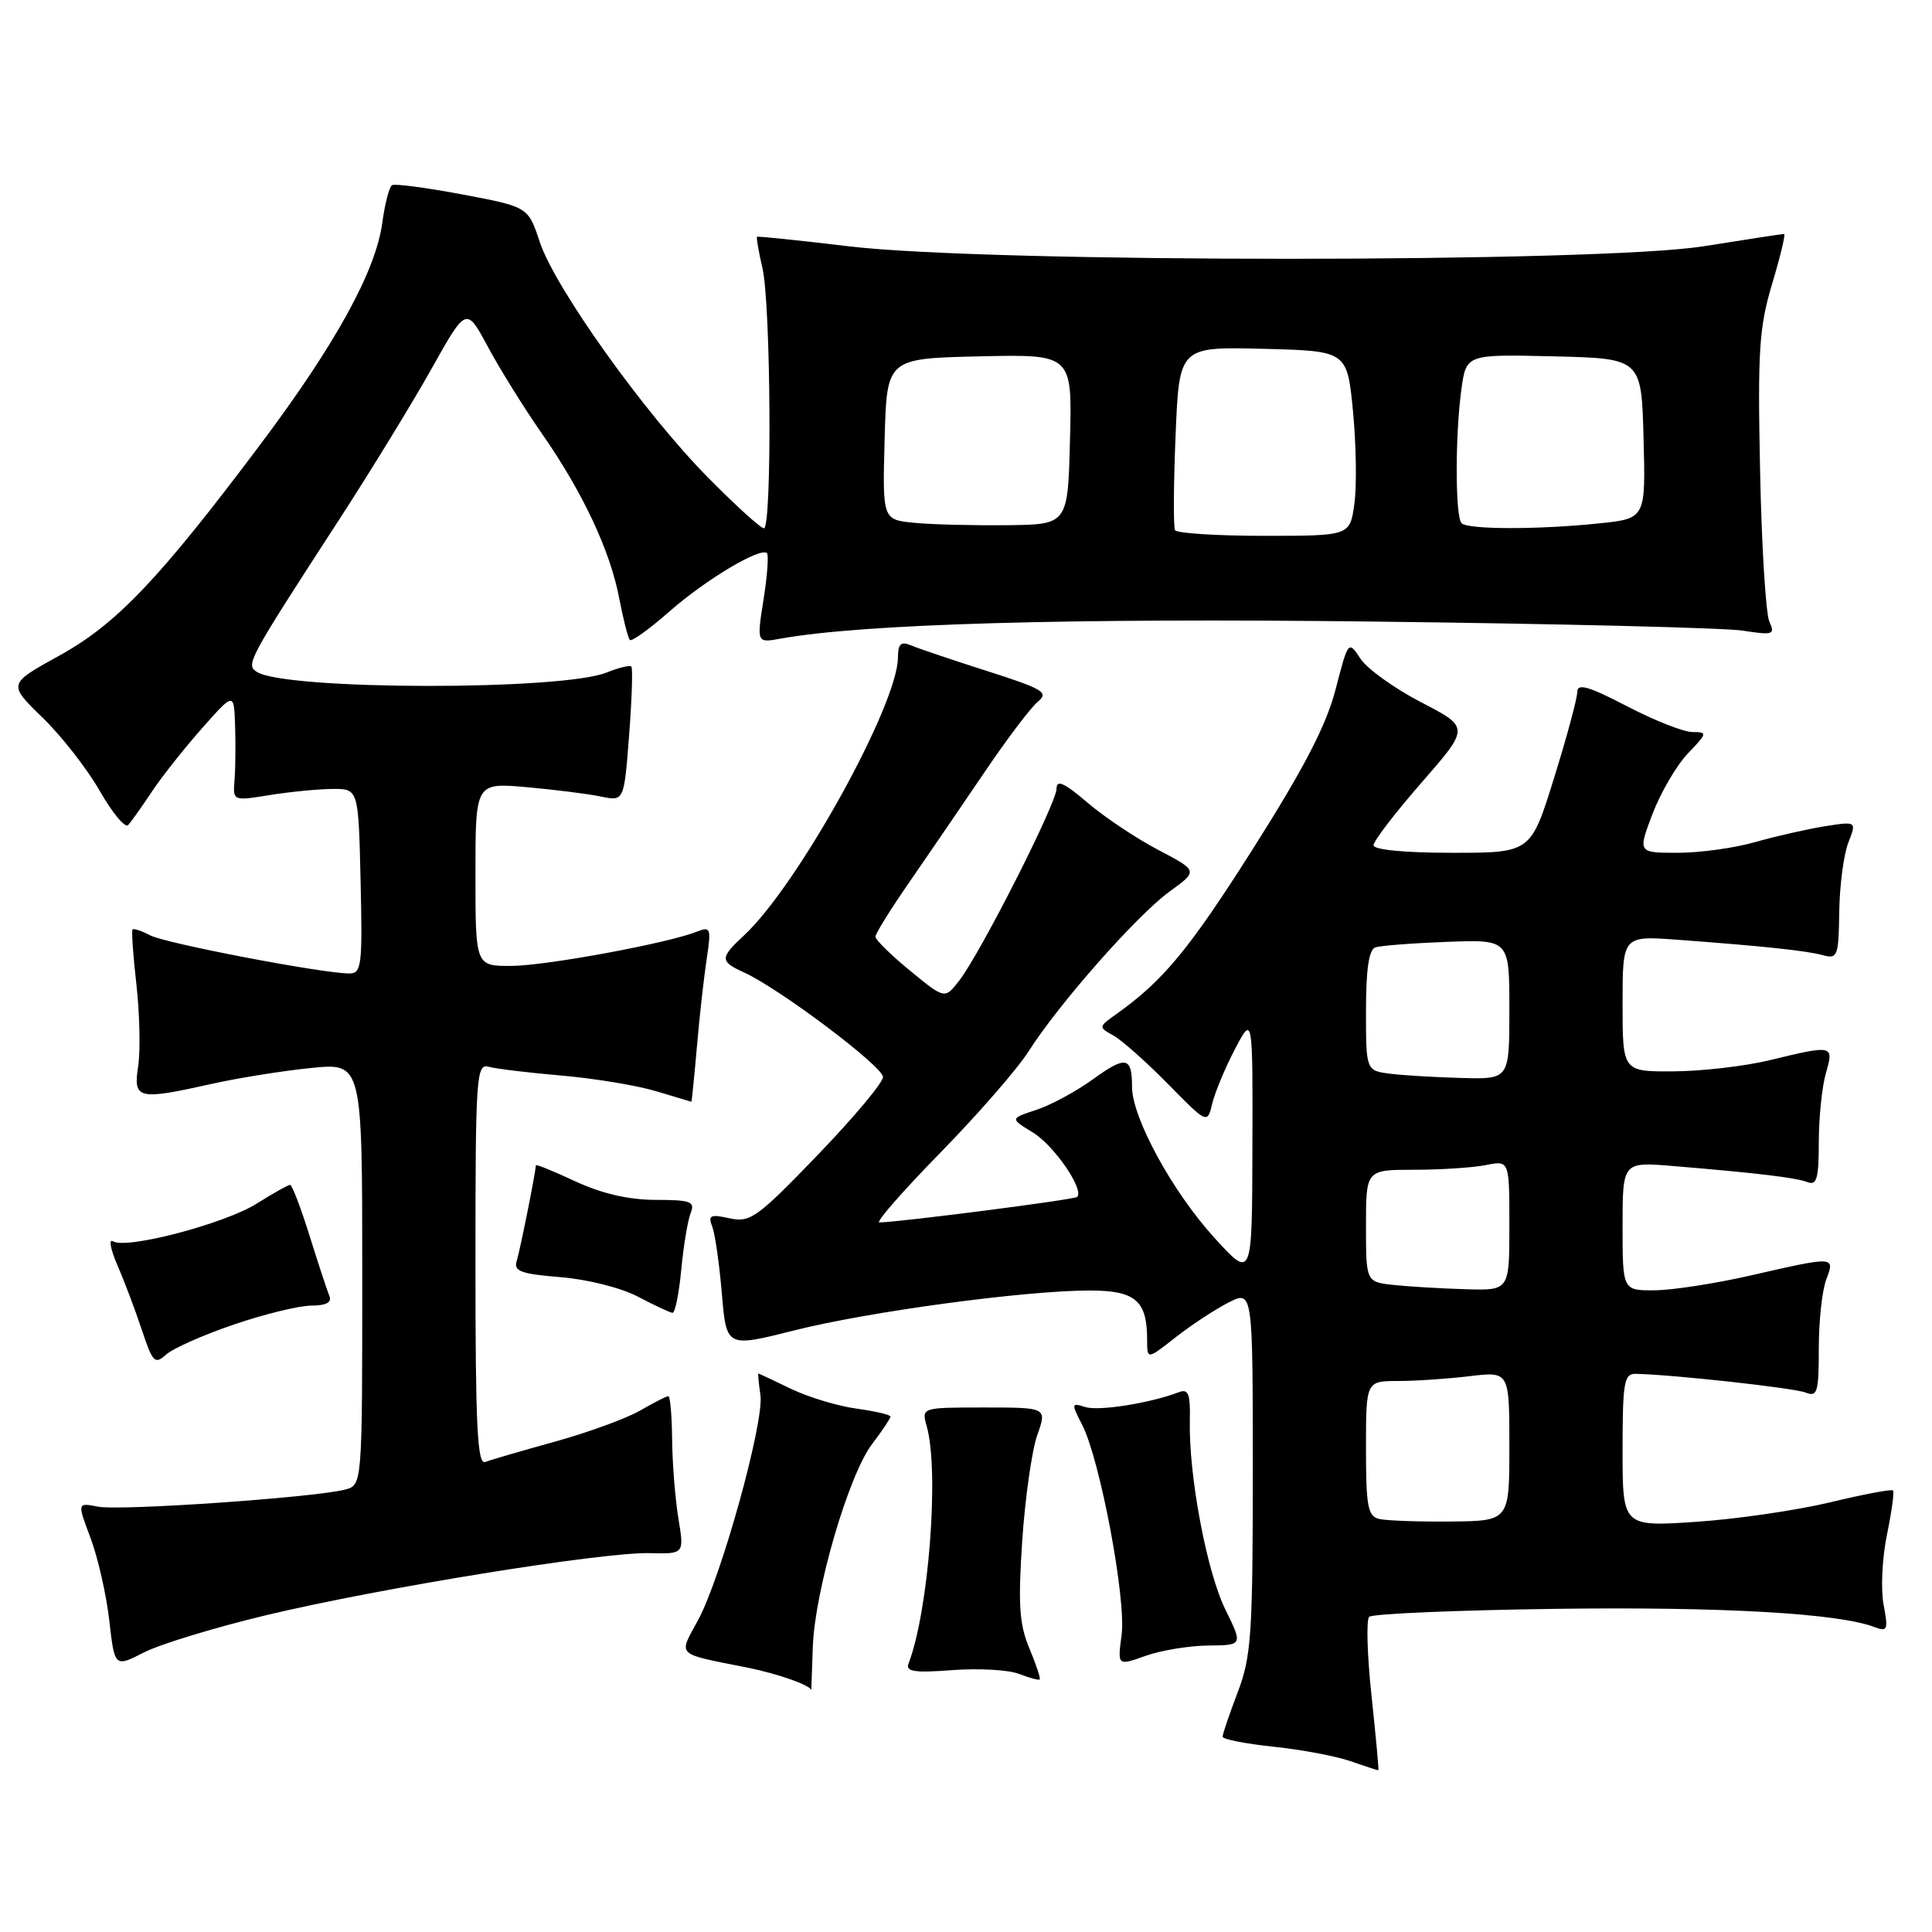 <?xml version="1.0" encoding="UTF-8" standalone="no"?>
<!DOCTYPE svg PUBLIC "-//W3C//DTD SVG 1.1//EN" "http://www.w3.org/Graphics/SVG/1.1/DTD/svg11.dtd" >
<svg xmlns="http://www.w3.org/2000/svg" xmlns:xlink="http://www.w3.org/1999/xlink" version="1.1" viewBox="0 0 256 256">
 <g >
 <path fill="currentColor"
d=" M 181.74 224.74 C 181.16 219.37 181.02 214.65 181.42 214.24 C 181.83 213.83 192.96 213.36 206.16 213.18 C 228.23 212.89 243.65 213.77 248.39 215.60 C 250.11 216.25 250.22 215.97 249.58 212.60 C 249.20 210.55 249.40 206.39 250.03 203.36 C 250.66 200.32 251.02 197.68 250.83 197.49 C 250.64 197.30 246.88 198.01 242.49 199.07 C 238.10 200.12 230.11 201.29 224.75 201.65 C 215.00 202.30 215.00 202.30 215.00 192.15 C 215.00 183.14 215.20 182.00 216.75 182.04 C 221.65 182.14 237.73 183.91 239.25 184.52 C 240.81 185.14 241.00 184.50 241.00 178.67 C 241.00 175.07 241.44 170.98 241.98 169.57 C 243.16 166.44 243.18 166.44 232.00 169.00 C 227.32 170.07 221.59 170.96 219.25 170.97 C 215.00 171.00 215.00 171.00 215.00 162.47 C 215.00 153.94 215.00 153.94 221.75 154.51 C 232.92 155.44 237.94 156.04 239.51 156.64 C 240.73 157.11 241.00 156.13 241.00 151.35 C 241.00 148.13 241.42 144.03 241.93 142.24 C 243.02 138.45 242.97 138.43 234.50 140.48 C 231.20 141.28 225.46 141.94 221.75 141.96 C 215.00 142.00 215.00 142.00 215.00 132.99 C 215.00 123.99 215.00 123.99 222.25 124.52 C 233.82 125.38 239.35 125.97 241.56 126.57 C 243.48 127.10 243.63 126.70 243.71 120.82 C 243.76 117.34 244.30 113.22 244.91 111.66 C 246.02 108.82 246.02 108.82 241.76 109.49 C 239.42 109.87 235.28 110.81 232.57 111.58 C 229.86 112.36 225.25 113.00 222.32 113.00 C 217.01 113.00 217.01 113.00 218.97 107.84 C 220.05 105.01 222.15 101.41 223.65 99.84 C 226.24 97.14 226.27 97.00 224.26 97.00 C 223.10 97.00 219.19 95.46 215.57 93.57 C 210.53 90.95 209.00 90.50 209.00 91.67 C 209.00 92.50 207.62 97.65 205.92 103.09 C 202.84 113.00 202.84 113.00 192.42 113.00 C 186.11 113.00 182.00 112.60 182.00 112.00 C 182.00 111.44 184.87 107.70 188.37 103.69 C 194.74 96.39 194.74 96.39 188.30 93.05 C 184.75 91.21 181.14 88.61 180.26 87.27 C 178.67 84.85 178.65 84.87 176.97 91.36 C 175.73 96.13 172.80 101.77 166.07 112.40 C 157.54 125.84 154.17 129.92 147.90 134.39 C 145.55 136.06 145.54 136.11 147.50 137.19 C 148.60 137.79 151.86 140.68 154.74 143.61 C 159.98 148.94 159.98 148.94 160.63 146.22 C 160.99 144.72 162.35 141.48 163.64 139.01 C 166.00 134.52 166.00 134.52 165.95 152.01 C 165.91 169.50 165.91 169.50 160.92 164.02 C 155.35 157.91 150.00 148.10 150.00 144.01 C 150.00 140.01 149.19 139.85 144.82 143.01 C 142.63 144.60 139.26 146.42 137.33 147.06 C 133.82 148.21 133.82 148.21 136.86 150.06 C 139.67 151.77 143.70 157.64 142.73 158.60 C 142.37 158.96 119.37 161.92 116.52 161.98 C 115.98 161.99 119.61 157.84 124.59 152.75 C 129.57 147.66 134.84 141.61 136.31 139.29 C 140.27 133.04 150.68 121.24 154.99 118.12 C 158.76 115.39 158.76 115.39 153.48 112.62 C 150.57 111.10 146.35 108.28 144.09 106.35 C 141.02 103.72 140.00 103.26 140.00 104.50 C 140.00 106.43 129.91 126.33 127.09 129.95 C 125.19 132.40 125.19 132.40 120.60 128.63 C 118.07 126.56 116.00 124.53 116.00 124.12 C 116.00 123.71 118.01 120.48 120.46 116.94 C 122.91 113.40 127.36 106.88 130.36 102.46 C 133.35 98.03 136.56 93.78 137.49 93.01 C 139.01 91.75 138.30 91.32 130.84 88.93 C 126.25 87.47 121.71 85.93 120.75 85.53 C 119.37 84.94 119.00 85.29 118.98 87.14 C 118.94 93.42 105.69 117.34 98.61 123.92 C 95.36 126.94 95.36 127.39 98.62 128.87 C 103.31 131.01 117.00 141.31 117.00 142.71 C 117.00 143.46 113.09 148.12 108.32 153.07 C 100.32 161.37 99.41 162.03 96.67 161.43 C 94.12 160.87 93.79 161.02 94.38 162.54 C 94.75 163.50 95.32 167.50 95.65 171.42 C 96.26 178.55 96.26 178.55 105.18 176.30 C 115.09 173.80 135.80 171.00 144.38 171.00 C 150.45 171.00 152.00 172.33 152.00 177.52 C 152.00 180.17 152.00 180.17 155.75 177.22 C 157.81 175.60 160.96 173.53 162.75 172.61 C 166.00 170.95 166.00 170.95 166.00 194.96 C 166.00 216.56 165.80 219.51 164.00 224.24 C 162.90 227.13 162.00 229.78 162.00 230.12 C 162.00 230.46 165.04 231.06 168.75 231.45 C 172.46 231.83 177.07 232.71 179.00 233.38 C 180.93 234.06 182.56 234.59 182.64 234.56 C 182.72 234.53 182.31 230.11 181.74 224.74 Z  M 107.70 218.24 C 107.96 210.79 112.45 195.40 115.57 191.33 C 116.90 189.57 118.00 187.94 118.00 187.70 C 118.00 187.47 115.97 186.99 113.49 186.65 C 111.01 186.31 107.10 185.13 104.80 184.02 C 102.50 182.91 100.56 182.00 100.49 182.00 C 100.41 182.00 100.53 183.28 100.76 184.84 C 101.29 188.40 95.55 209.07 92.48 214.71 C 89.88 219.49 89.42 219.05 99.00 220.96 C 103.11 221.78 107.50 223.34 107.50 223.98 C 107.50 223.98 107.59 221.40 107.70 218.24 Z  M 136.39 218.40 C 135.06 215.22 134.89 212.60 135.45 204.17 C 135.83 198.49 136.73 192.19 137.44 190.17 C 138.74 186.50 138.74 186.50 130.41 186.50 C 122.09 186.50 122.09 186.50 122.80 189.00 C 124.48 194.97 123.06 213.48 120.38 220.45 C 119.98 221.50 121.21 221.68 126.19 221.30 C 129.66 221.04 133.62 221.26 135.00 221.79 C 136.38 222.33 137.62 222.66 137.76 222.54 C 137.91 222.41 137.29 220.55 136.39 218.40 Z  M 35.24 214.03 C 50.20 210.44 79.82 205.64 86.08 205.80 C 90.67 205.91 90.67 205.91 89.89 201.20 C 89.47 198.62 89.09 193.91 89.06 190.75 C 89.03 187.59 88.80 185.00 88.56 185.00 C 88.31 185.00 86.63 185.86 84.81 186.91 C 82.99 187.96 77.92 189.81 73.55 191.02 C 69.17 192.23 65.01 193.44 64.30 193.72 C 63.25 194.12 63.00 188.99 63.00 167.54 C 63.00 142.62 63.11 140.90 64.75 141.35 C 65.71 141.62 70.07 142.15 74.43 142.52 C 78.79 142.90 84.42 143.83 86.93 144.59 C 89.44 145.35 91.55 145.98 91.61 145.99 C 91.66 146.00 91.99 142.74 92.34 138.75 C 92.68 134.76 93.27 129.51 93.64 127.08 C 94.25 123.02 94.16 122.73 92.40 123.43 C 88.54 124.98 72.35 127.97 67.75 127.99 C 63.00 128.00 63.00 128.00 63.00 115.85 C 63.00 103.71 63.00 103.71 69.75 104.30 C 73.46 104.63 77.89 105.19 79.60 105.54 C 82.69 106.19 82.69 106.19 83.36 97.44 C 83.73 92.64 83.86 88.53 83.66 88.32 C 83.45 88.11 81.98 88.47 80.39 89.11 C 74.45 91.52 37.99 91.46 34.07 89.05 C 32.52 88.08 32.76 87.63 44.94 68.85 C 49.10 62.45 54.59 53.47 57.15 48.92 C 61.79 40.63 61.79 40.63 64.65 45.96 C 66.22 48.88 69.42 54.03 71.76 57.39 C 77.21 65.20 80.86 72.97 82.06 79.33 C 82.59 82.09 83.22 84.55 83.46 84.80 C 83.71 85.04 86.07 83.34 88.71 81.02 C 93.45 76.84 100.79 72.45 101.63 73.30 C 101.87 73.54 101.67 76.31 101.17 79.46 C 100.27 85.19 100.27 85.19 103.39 84.63 C 114.26 82.66 141.57 81.88 181.99 82.36 C 206.47 82.65 228.48 83.19 230.90 83.56 C 234.96 84.19 235.24 84.09 234.45 82.37 C 233.98 81.34 233.42 72.33 233.22 62.35 C 232.89 46.46 233.09 43.39 234.82 37.60 C 235.91 33.97 236.62 31.00 236.40 31.00 C 236.17 31.00 231.38 31.73 225.74 32.63 C 211.86 34.84 130.88 34.85 112.50 32.64 C 105.90 31.85 100.41 31.28 100.31 31.38 C 100.20 31.48 100.52 33.34 101.03 35.53 C 102.15 40.35 102.31 70.00 101.22 70.00 C 100.80 70.00 97.45 66.96 93.79 63.25 C 85.38 54.73 73.54 38.15 71.52 32.06 C 69.98 27.41 69.98 27.41 61.29 25.77 C 56.51 24.87 52.30 24.31 51.94 24.54 C 51.58 24.76 50.99 27.02 50.65 29.56 C 49.77 35.96 44.45 45.63 34.52 58.86 C 21.07 76.78 15.45 82.68 7.85 86.88 C 1.05 90.63 1.05 90.63 5.62 95.07 C 8.14 97.51 11.56 101.89 13.23 104.82 C 14.90 107.74 16.59 109.77 16.99 109.32 C 17.39 108.87 18.80 106.89 20.11 104.92 C 21.42 102.94 24.41 99.17 26.75 96.52 C 31.00 91.72 31.00 91.72 31.15 96.11 C 31.23 98.52 31.20 101.77 31.08 103.32 C 30.85 106.14 30.85 106.14 35.68 105.36 C 38.33 104.93 42.08 104.56 44.00 104.54 C 47.50 104.50 47.50 104.50 47.78 116.75 C 48.04 127.94 47.91 129.00 46.28 128.99 C 42.63 128.97 21.85 124.99 19.88 123.93 C 18.75 123.33 17.71 122.99 17.56 123.17 C 17.41 123.35 17.64 126.65 18.08 130.50 C 18.51 134.35 18.62 139.19 18.31 141.25 C 17.64 145.68 18.22 145.82 28.19 143.59 C 31.66 142.82 37.54 141.88 41.25 141.51 C 48.00 140.84 48.00 140.84 48.00 168.80 C 48.00 196.77 48.00 196.77 45.75 197.37 C 41.87 198.42 15.85 200.22 12.97 199.64 C 10.23 199.10 10.23 199.10 12.00 203.80 C 12.97 206.38 14.09 211.30 14.48 214.72 C 15.19 220.94 15.19 220.94 19.09 218.95 C 21.23 217.86 28.50 215.64 35.24 214.03 Z  M 160.10 218.04 C 164.69 218.00 164.69 218.00 162.36 213.25 C 159.89 208.24 157.49 195.43 157.66 188.19 C 157.74 184.69 157.46 183.99 156.21 184.47 C 152.43 185.92 145.60 187.01 143.81 186.44 C 141.95 185.85 141.93 185.96 143.38 188.77 C 145.75 193.35 149.25 211.93 148.62 216.62 C 148.07 220.74 148.07 220.74 151.79 219.41 C 153.83 218.68 157.57 218.07 160.10 218.04 Z  M 31.01 175.50 C 35.05 174.12 39.66 173.00 41.26 173.00 C 43.19 173.00 43.99 172.58 43.65 171.75 C 43.37 171.06 42.18 167.46 41.02 163.75 C 39.86 160.04 38.70 157.00 38.44 157.00 C 38.18 157.00 36.20 158.11 34.04 159.47 C 29.82 162.14 16.74 165.58 14.97 164.48 C 14.38 164.12 14.65 165.55 15.56 167.66 C 16.48 169.77 17.94 173.63 18.80 176.24 C 20.23 180.54 20.52 180.84 22.02 179.48 C 22.92 178.67 26.97 176.87 31.01 175.50 Z  M 90.27 168.25 C 90.57 165.09 91.13 161.71 91.51 160.75 C 92.13 159.21 91.56 159.00 86.86 158.99 C 83.29 158.98 79.75 158.16 76.25 156.54 C 73.36 155.19 71.00 154.23 71.00 154.41 C 71.00 155.23 68.91 165.68 68.46 167.11 C 68.04 168.44 69.05 168.81 74.27 169.23 C 77.84 169.52 82.30 170.64 84.54 171.82 C 86.72 172.97 88.78 173.93 89.11 173.96 C 89.45 173.98 89.97 171.41 90.27 168.25 Z  M 182.75 201.27 C 181.24 200.91 181.00 199.60 181.00 191.93 C 181.00 183.00 181.00 183.00 185.25 182.99 C 187.59 182.99 191.86 182.70 194.75 182.35 C 200.00 181.72 200.00 181.72 200.00 191.63 C 200.00 201.53 200.00 201.53 192.25 201.61 C 187.99 201.65 183.71 201.50 182.75 201.27 Z  M 184.75 170.27 C 181.00 169.88 181.00 169.88 181.00 162.44 C 181.00 155.00 181.00 155.00 187.38 155.00 C 190.88 155.00 195.16 154.72 196.88 154.38 C 200.00 153.75 200.00 153.75 200.00 162.38 C 200.00 171.00 200.00 171.00 194.25 170.83 C 191.09 170.74 186.81 170.49 184.75 170.27 Z  M 184.25 142.28 C 181.00 141.87 181.00 141.87 181.00 133.91 C 181.00 128.42 181.39 125.81 182.25 125.53 C 182.94 125.30 187.21 124.97 191.75 124.80 C 200.00 124.49 200.00 124.49 200.00 133.74 C 200.00 143.00 200.00 143.00 193.75 142.84 C 190.31 142.75 186.04 142.50 184.25 142.28 Z  M 155.70 70.25 C 155.47 69.84 155.50 64.20 155.77 57.72 C 156.25 45.94 156.25 45.94 167.38 46.22 C 178.50 46.50 178.50 46.50 179.28 54.50 C 179.70 58.90 179.79 64.41 179.46 66.75 C 178.88 71.00 178.88 71.00 167.50 71.00 C 161.24 71.00 155.93 70.66 155.70 70.25 Z  M 121.22 69.28 C 116.93 68.88 116.93 68.88 117.22 58.19 C 117.50 47.50 117.50 47.50 129.78 47.22 C 142.07 46.94 142.07 46.94 141.78 58.22 C 141.50 69.50 141.50 69.50 133.50 69.59 C 129.10 69.64 123.57 69.51 121.22 69.28 Z  M 193.67 69.33 C 192.82 68.49 192.80 57.72 193.64 51.61 C 194.28 46.94 194.28 46.94 205.89 47.22 C 217.50 47.50 217.50 47.50 217.78 58.10 C 218.06 68.71 218.06 68.71 211.89 69.35 C 203.87 70.19 194.51 70.18 193.67 69.33 Z "/>
</g>
</svg>